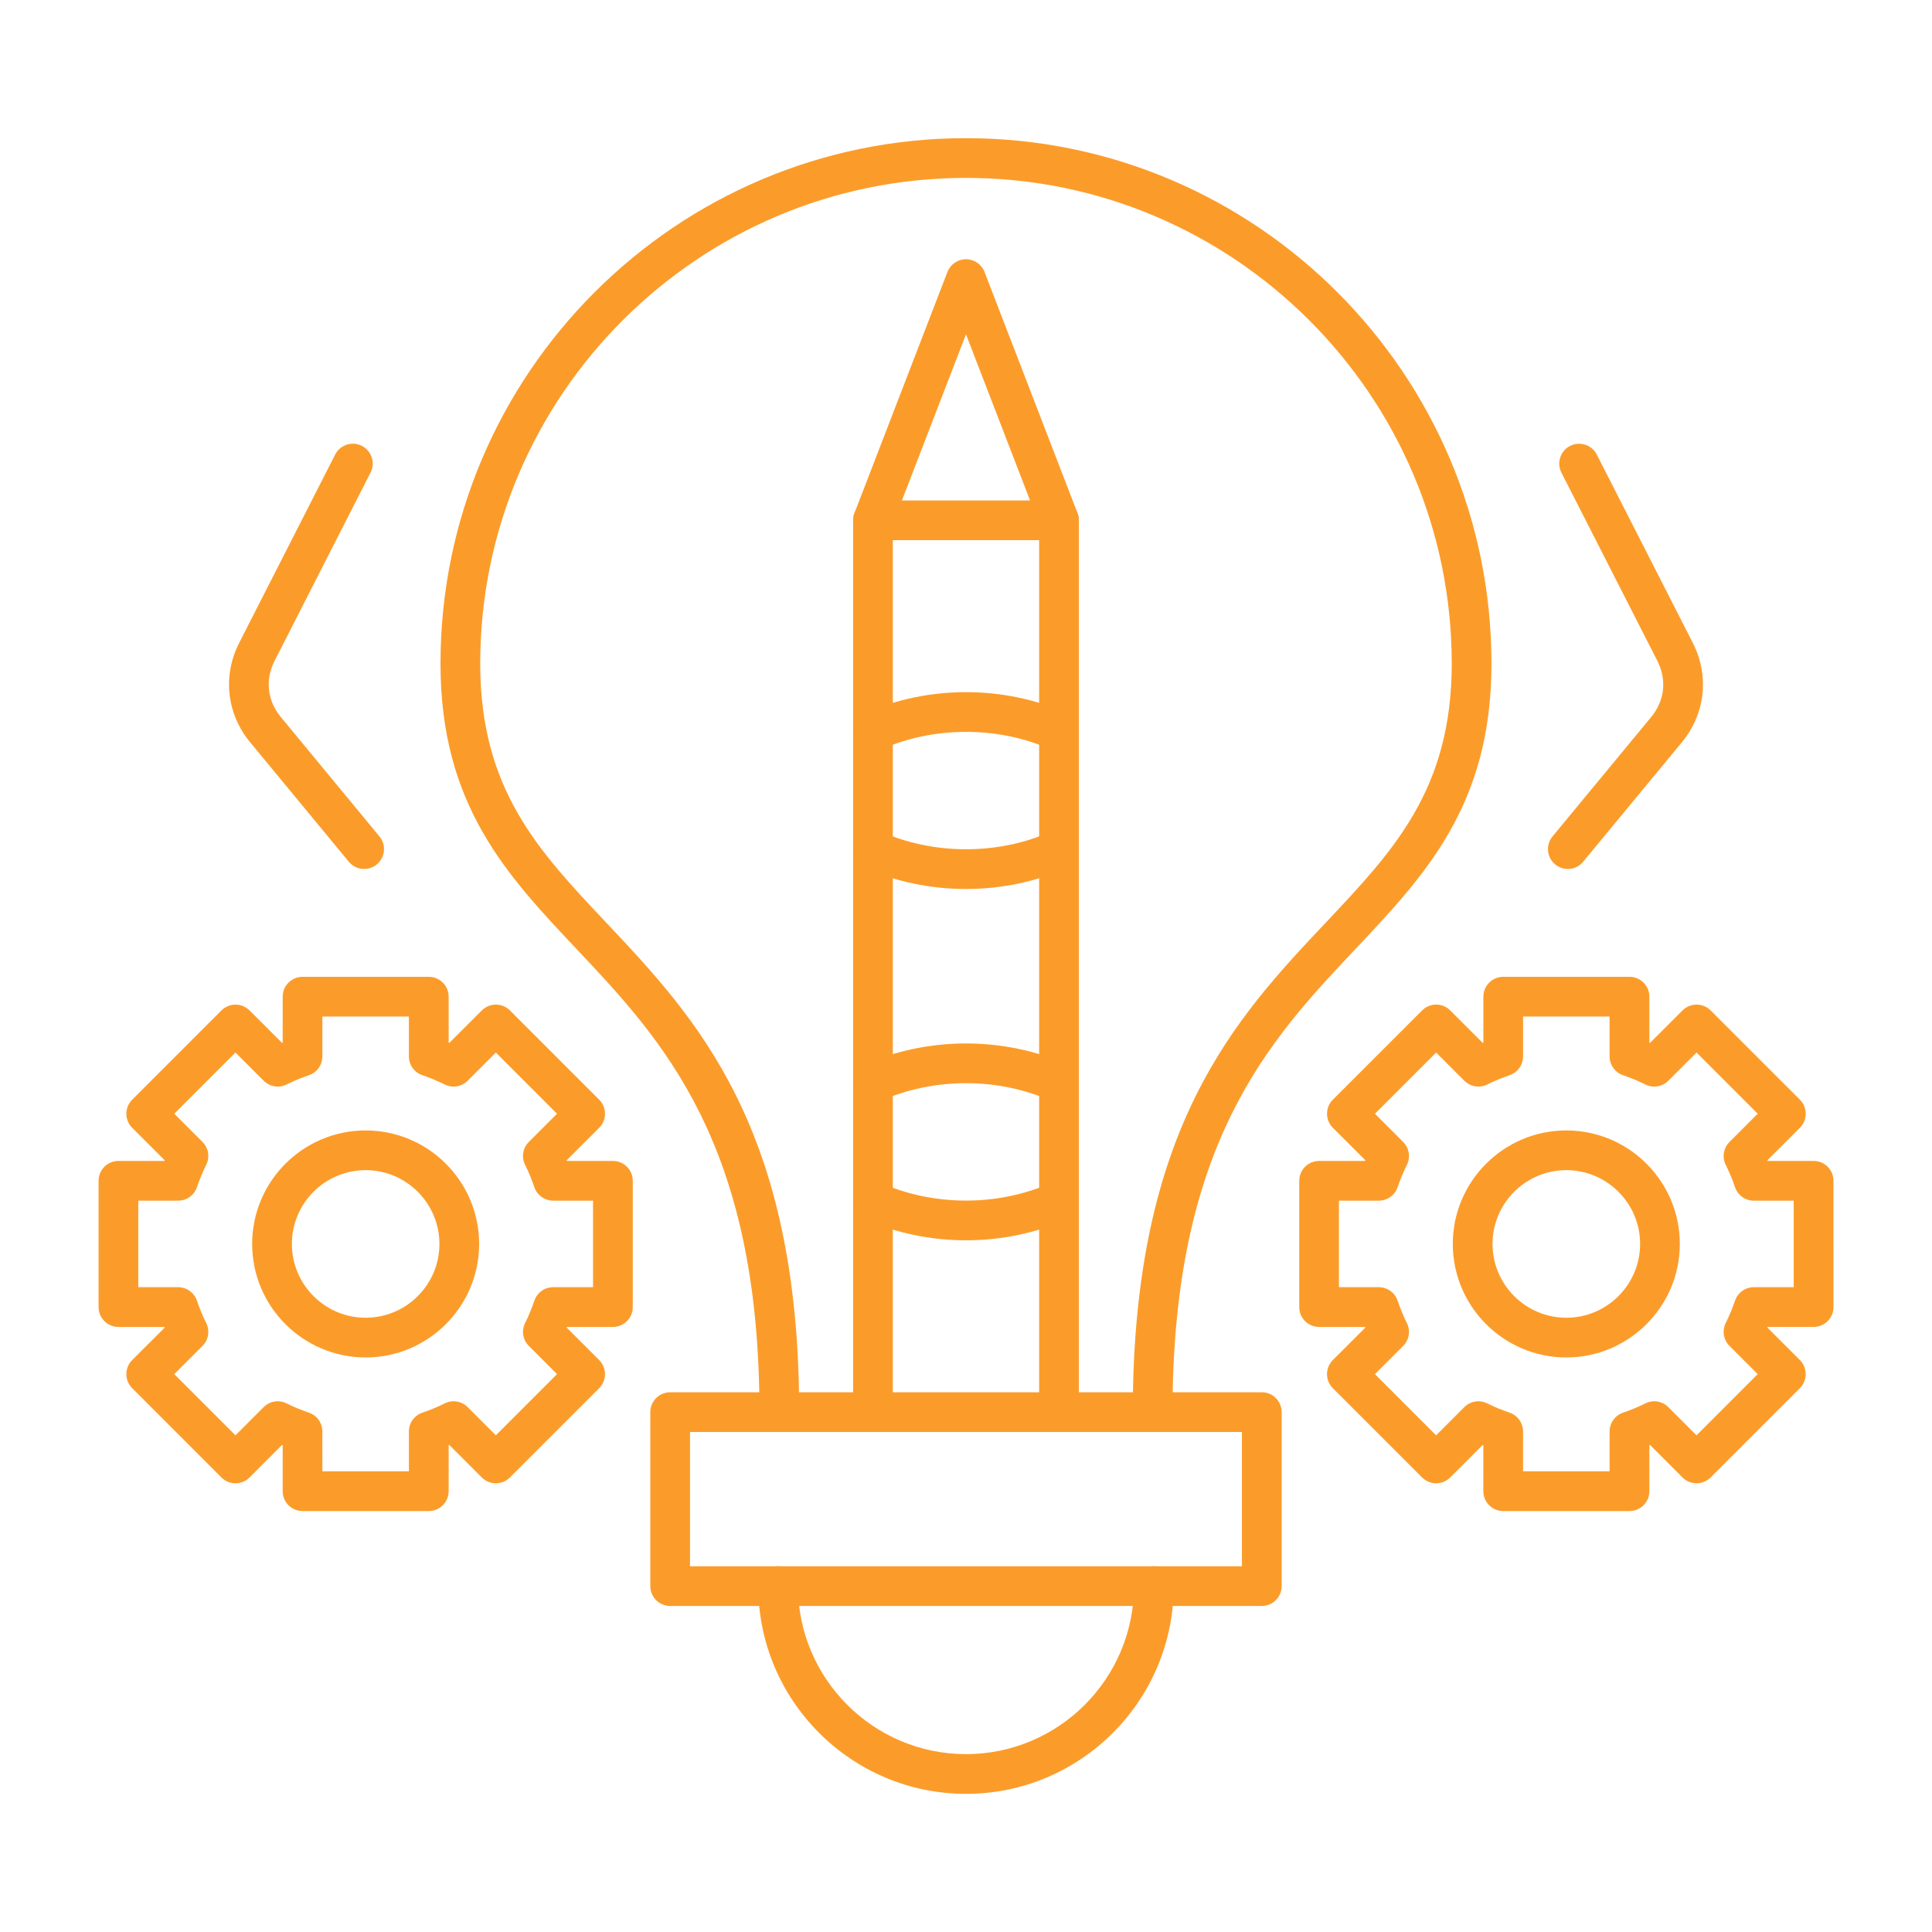 <svg clip-rule="evenodd" fill-rule="evenodd" height="300" image-rendering="optimizeQuality" shape-rendering="geometricPrecision" text-rendering="geometricPrecision" viewBox="0 0 173.397 173.397" width="300" xmlns="http://www.w3.org/2000/svg" version="1.1" xmlns:xlink="http://www.w3.org/1999/xlink" xmlns:svgjs="http://svgjs.dev/svgjs"><g transform="matrix(1,0,0,1,0,0)"><g id="Layer_x0020_1"><g id="_487794408"><path id="_487794672" d="m80.948 44.917h11.501l-5.751-14.912zm14.098 3.566h-16.698c-.585 0-1.136-.291-1.47-.777-.331-.483-.403-1.102-.192-1.65l8.348-21.651c.267-.687.925-1.139 1.665-1.139.737-0 1.396.452 1.662 1.139l8.348 21.651c.213.548.139 1.167-.192 1.65-.331.486-.882.777-1.47.777z" fill="#fb9c2a" fill-opacity="1" data-original-color="#000000ff" stroke="none" stroke-opacity="1"/><path id="_487795104" d="m103.45 128.52c-.985 0-1.783-.795-1.783-1.782.001-25.579 9.242-35.372 17.395-44.013 6.027-6.392 11.232-11.907 11.232-23.161.001-24.04-19.555-43.598-43.595-43.598-24.04-0-43.599 19.558-43.599 43.598 0 11.254 5.206 16.77 11.232 23.161 8.156 8.642 17.395 18.435 17.395 44.013.001.987-.798 1.783-1.783 1.783-.984-0-1.783-.795-1.783-1.783.001-24.161-8.725-33.409-16.42-41.568-6.276-6.652-12.207-12.938-12.207-25.606 0-26.006 21.159-47.164 47.164-47.164 26.006-0 47.161 21.159 47.161 47.164.001 12.668-5.927 18.955-12.204 25.606-7.697 8.159-16.423 17.407-16.423 41.568.001.987-.795 1.783-1.782 1.782z" fill="#fb9c2a" fill-opacity="1" data-original-color="#000000ff" stroke="none" stroke-opacity="1"/><path id="_487795416" d="m78.348 128.52c-.984 0-1.783-.795-1.783-1.782l0-80.038c0-.988.798-1.783 1.783-1.783.988-0 1.783.795 1.783 1.783l0 80.037c0 .988-.796 1.783-1.783 1.783zm16.698 0c-.984 0-1.783-.795-1.783-1.782l0-80.038c0-.988.798-1.783 1.782-1.783.984-0 1.783.795 1.783 1.783l0 80.037c0 .988-.799 1.783-1.783 1.783z" fill="#fb9c2a" fill-opacity="1" data-original-color="#000000ff" stroke="none" stroke-opacity="1"/><path id="_487795128" d="m61.931 140.57h49.532v-12.05h-49.532zm51.314 3.566h-53.097c-.984 0-1.783-.798-1.783-1.783l0-15.615c0-.984.798-1.783 1.783-1.783l53.097-0c.988 0 1.783.799 1.783 1.783v15.615c0 .984-.795 1.783-1.783 1.783z" fill="#fb9c2a" fill-opacity="1" data-original-color="#000000ff" stroke="none" stroke-opacity="1"/><path id="_487794720" d="m86.698 79.787c-3.169 0-6.308-.656-9.078-1.894-.897-.399-1.3-1.455-.897-2.352.399-.901 1.455-1.303 2.352-.901 2.315 1.034 4.952 1.582 7.623 1.582 2.671 0 5.305-.548 7.62-1.582.898-.403 1.953 0 2.355.898.403.9 0 1.956-.901 2.355-2.767 1.238-5.905 1.894-9.075 1.894z" fill="#fb9c2a" fill-opacity="1" data-original-color="#000000ff" stroke="none" stroke-opacity="1"/><path id="_487794984" d="m95.046 67.425c-.244 0-.492-.052-.728-.158-2.315-1.034-4.949-1.582-7.62-1.582-2.671-0-5.308.548-7.623 1.582-.897.402-1.953 0-2.352-.901-.402-.898 0-1.953.897-2.352 2.771-1.238 5.909-1.894 9.078-1.894 3.167-0 6.305.656 9.075 1.894.898.399 1.303 1.455.901 2.355-.297.662-.947 1.056-1.628 1.055z" fill="#fb9c2a" fill-opacity="1" data-original-color="#000000ff" stroke="none" stroke-opacity="1"/><path id="_487794936" d="m86.698 111.318c-3.169 0-6.308-.656-9.078-1.894-.897-.403-1.3-1.455-.897-2.355.399-.898 1.455-1.3 2.352-.898 2.315 1.034 4.952 1.582 7.623 1.582 2.671 0 5.305-.548 7.62-1.582.898-.403 1.953 0 2.355.898.403.9 0 1.953-.901 2.355-2.767 1.238-5.905 1.894-9.075 1.894z" fill="#fb9c2a" fill-opacity="1" data-original-color="#000000ff" stroke="none" stroke-opacity="1"/><path id="_487795056" d="m95.046 98.953c-.244 0-.492-.049-.728-.155-2.315-1.034-4.949-1.582-7.62-1.582-2.671-0-5.308.548-7.623 1.582-.897.402-1.953 0-2.356-.901-.399-.898.003-1.953.901-2.356 2.771-1.238 5.909-1.891 9.078-1.891 3.17-0 6.308.653 9.075 1.891.901.402 1.303 1.458.901 2.356-.297.662-.947 1.056-1.628 1.055z" fill="#fb9c2a" fill-opacity="1" data-original-color="#000000ff" stroke="none" stroke-opacity="1"/><path id="_487795224" d="m86.698 160.998c-10.282 0-18.645-8.363-18.645-18.645 0-.984.798-1.783 1.783-1.783.984-0 1.783.799 1.783 1.783 0 8.313 6.766 15.08 15.08 15.08 8.314-0 15.076-6.766 15.076-15.08 0-.984.799-1.783 1.783-1.783.985-0 1.783.799 1.783 1.783 0 10.282-8.363 18.645-18.642 18.645z" fill="#fb9c2a" fill-opacity="1" data-original-color="#000000ff" stroke="none" stroke-opacity="1"/><path id="_487794360" d="m140.576 105.022c-3.649 0-6.621 2.971-6.621 6.621 0 3.652 2.971 6.624 6.621 6.624 3.652-0 6.624-2.971 6.624-6.624 0-3.649-2.971-6.62-6.623-6.621zm0 16.81c-5.614 0-10.187-4.571-10.187-10.189 0-5.615 4.572-10.186 10.186-10.186 5.618-0 10.189 4.572 10.189 10.186 0 5.617-4.572 10.189-10.189 10.189z" fill="#fb9c2a" fill-opacity="1" data-original-color="#000000ff" stroke="none" stroke-opacity="1"/><path id="_487794576" d="m134.912 94.814h.003zm1.783 37.238h7.766v-3.578c0-.768.489-1.445 1.213-1.69.684-.232 1.359-.511 2.002-.833.687-.341 1.514-.204 2.055.337l2.532 2.532 5.491-5.491-2.532-2.532c-.542-.542-.678-1.368-.338-2.055.322-.644.6-1.319.833-2.003.245-.724.922-1.213 1.69-1.213h3.579v-7.766h-3.582c-.764 0-1.446-.489-1.687-1.213-.232-.684-.511-1.356-.833-2.003-.34-.687-.204-1.514.337-2.055l2.533-2.532-5.491-5.491-2.531 2.532c-.542.541-1.369.678-2.056.337-.646-.322-1.319-.601-2.002-.833-.724-.245-1.213-.922-1.213-1.69l.001-3.578h-7.766v3.578c0 .768-.49 1.449-1.217 1.69-.677.229-1.349.508-2.0.833-.687.34-1.514.204-2.055-.337l-2.532-2.532-5.49 5.491 2.531 2.532c.542.541.678 1.371.337 2.055-.322.647-.604 1.322-.833 2.003-.244.724-.922 1.213-1.69 1.213h-3.578v7.766h3.578c.768 0 1.446.489 1.69 1.213.232.684.511 1.359.83 2.003.344.687.207 1.514-.334 2.055l-2.531 2.532 5.49 5.491 2.532-2.532c.541-.541 1.367-.678 2.055-.334.644.319 1.319.597 2.003.83.724.244 1.213.922 1.213 1.69zm9.549 3.566h-11.331c-.985 0-1.784-.799-1.784-1.783l.001-4.126c-.019-.009-.038-.015-.059-.025l-2.918 2.919c-.694.696-1.823.697-2.52 0l-8.013-8.014c-.334-.334-.52-.786-.52-1.259 0-.473.186-.928.52-1.263l2.919-2.916c-.01-.022-.016-.04-.025-.059h-4.125c-.985 0-1.783-.798-1.783-1.783l.001-11.331c0-.984.798-1.783 1.782-1.783h4.126c.009-.019.015-.037.025-.059l-2.918-2.916c-.334-.334-.52-.789-.52-1.263 0-.471.186-.925.52-1.26l8.014-8.014c.696-.693 1.826-.696 2.519 0l2.919 2.919c.022-.006.04-.015.059-.025l.001-4.126c0-.984.798-1.783 1.782-1.783h11.332c.984 0 1.782.799 1.782 1.783l.001 4.126c.018.009.037.019.058.025l2.916-2.919c.334-.334.789-.52 1.262-.52.471-0.0.925.186 1.26.52l8.014 8.013c.696.696.696 1.826-.001 2.523l-2.918 2.916c.006.021.015.04.024.059h4.127c.984 0 1.782.798 1.782 1.783l.001 11.331c0 .984-.799 1.783-1.783 1.783h-4.126c-.009.018-.019.04-.025.059l2.919 2.916c.334.334.519.789.519 1.263 0.0.474-.186.925-.52 1.26l-8.013 8.013c-.696.696-1.826.697-2.523 0l-2.918-2.919c-.019.006-.038.016-.056.025l.001 4.126c0 .984-.799 1.783-1.783 1.783z" fill="#fb9c2a" fill-opacity="1" data-original-color="#000000ff" stroke="none" stroke-opacity="1"/><path id="_487794288" d="m32.818 105.022c-3.653 0-6.621 2.971-6.621 6.621 0 3.652 2.968 6.624 6.62 6.624 3.653-0 6.621-2.971 6.621-6.624 0-3.649-2.968-6.62-6.62-6.621zm0 16.81c-5.618 0-10.187-4.571-10.187-10.189 0-5.615 4.568-10.186 10.186-10.186 5.618-0 10.186 4.572 10.186 10.186 0 5.617-4.569 10.189-10.186 10.189z" fill="#fb9c2a" fill-opacity="1" data-original-color="#000000ff" stroke="none" stroke-opacity="1"/><path id="_487794552" d="m27.151 94.814h.003zm1.783 37.238h7.766v-3.578c0-.768.489-1.445 1.216-1.69.684-.232 1.356-.511 2.003-.833.684-.341 1.51-.204 2.052.337l2.532 2.532 5.491-5.491-2.532-2.532c-.542-.542-.675-1.368-.335-2.055.322-.644.601-1.319.83-2.003.245-.724.925-1.213 1.69-1.213h3.578v-7.766h-3.578c-.765 0-1.446-.489-1.69-1.213-.228-.684-.508-1.356-.83-2.003-.34-.687-.207-1.514.334-2.055l2.532-2.532-5.491-5.491-2.531 2.532c-.542.541-1.369.678-2.053.337-.647-.322-1.322-.601-2.003-.833-.727-.242-1.216-.922-1.216-1.69l0-3.578h-7.766v3.578c0 .768-.489 1.449-1.214 1.69-.678.229-1.353.508-2.003.833-.683.34-1.51.204-2.052-.337l-2.531-2.532-5.491 5.491 2.532 2.532c.542.541.674 1.371.334 2.055-.321.647-.6 1.322-.829 2.003-.244.724-.925 1.213-1.69 1.213h-3.578v7.766h3.578c.765 0 1.445.489 1.69 1.213.23.684.507 1.356.829 2.003.341.687.207 1.514-.334 2.055l-2.532 2.532 5.491 5.491 2.531-2.532c.539-.541 1.368-.678 2.052-.334.647.319 1.319.597 2.003.83.728.244 1.213.922 1.213 1.69zm9.549 3.566h-11.331c-.985 0-1.783-.799-1.783-1.783l.001-4.126c-.019-.009-.038-.015-.056-.025l-2.918 2.919c-.696.696-1.827.697-2.523 0l-8.01-8.014c-.697-.696-.697-1.826-0-2.522l2.919-2.916c-.009-.022-.019-.04-.025-.059h-4.129c-.984 0-1.78-.798-1.78-1.783l0-11.331c0-.984.795-1.783 1.78-1.783h4.129c.006-.019.015-.037.024-.059l-2.918-2.916c-.697-.696-.697-1.826-0-2.522l8.011-8.014c.334-.334.789-.52 1.262-.52l0-0c.473 0 .925.186 1.259.52l2.919 2.919c.018-.006.037-.015.055-.025l.001-4.126c0-.984.798-1.783 1.782-1.783h11.332c.987 0 1.782.799 1.782 1.783l0 4.126c.022.009.04.019.058.025l2.92-2.919c.334-.334.785-.52 1.259-.52.474-0.0.925.186 1.26.52l8.014 8.013c.697.696.696 1.826-0 2.523l-2.918 2.916c.009.021.015.04.024.059h4.126c.988 0 1.782.798 1.782 1.783l0 11.331c0 .984-.796 1.783-1.783 1.783h-4.126c-.006.018-.015.037-.025.059l2.919 2.916c.334.334.523.789.523 1.263 0.0.474-.189.925-.523 1.26l-8.013 8.013c-.693.696-1.823.697-2.519 0l-2.919-2.919c-.018.009-.037.016-.059.025l0 4.126c0 .984-.796 1.783-1.783 1.783z" fill="#fb9c2a" fill-opacity="1" data-original-color="#000000ff" stroke="none" stroke-opacity="1"/><path id="_487794168" d="m140.712 77.989c-.399 0-.802-.133-1.133-.408-.761-.629-.867-1.752-.241-2.51l8.862-10.725c1.207-1.461 1.411-3.343.55-5.029l-8.613-16.9c-.446-.876-.1-1.95.78-2.398.876-.446 1.95-.096 2.396.78l8.617 16.9c1.504 2.95 1.126 6.367-.981 8.92l-8.861 10.725c-.35.427-.861.647-1.375.647z" fill="#fb9c2a" fill-opacity="1" data-original-color="#000000ff" stroke="none" stroke-opacity="1"/><path id="_487794144" d="m32.682 77.989c-.514 0-1.022-.22-1.375-.647l-8.858-10.725c-2.111-2.553-2.486-5.97-.982-8.92l8.614-16.9c.446-.876 1.519-1.225 2.398-.78.876.449 1.226 1.523.777 2.399l-8.613 16.899c-.861 1.687-.654 3.569.554 5.03l8.858 10.725c.629.758.52 1.882-.238 2.51-.334.275-.737.409-1.136.408z" fill="#fb9c2a" fill-opacity="1" data-original-color="#000000ff" stroke="none" stroke-opacity="1"/></g></g></g></svg>